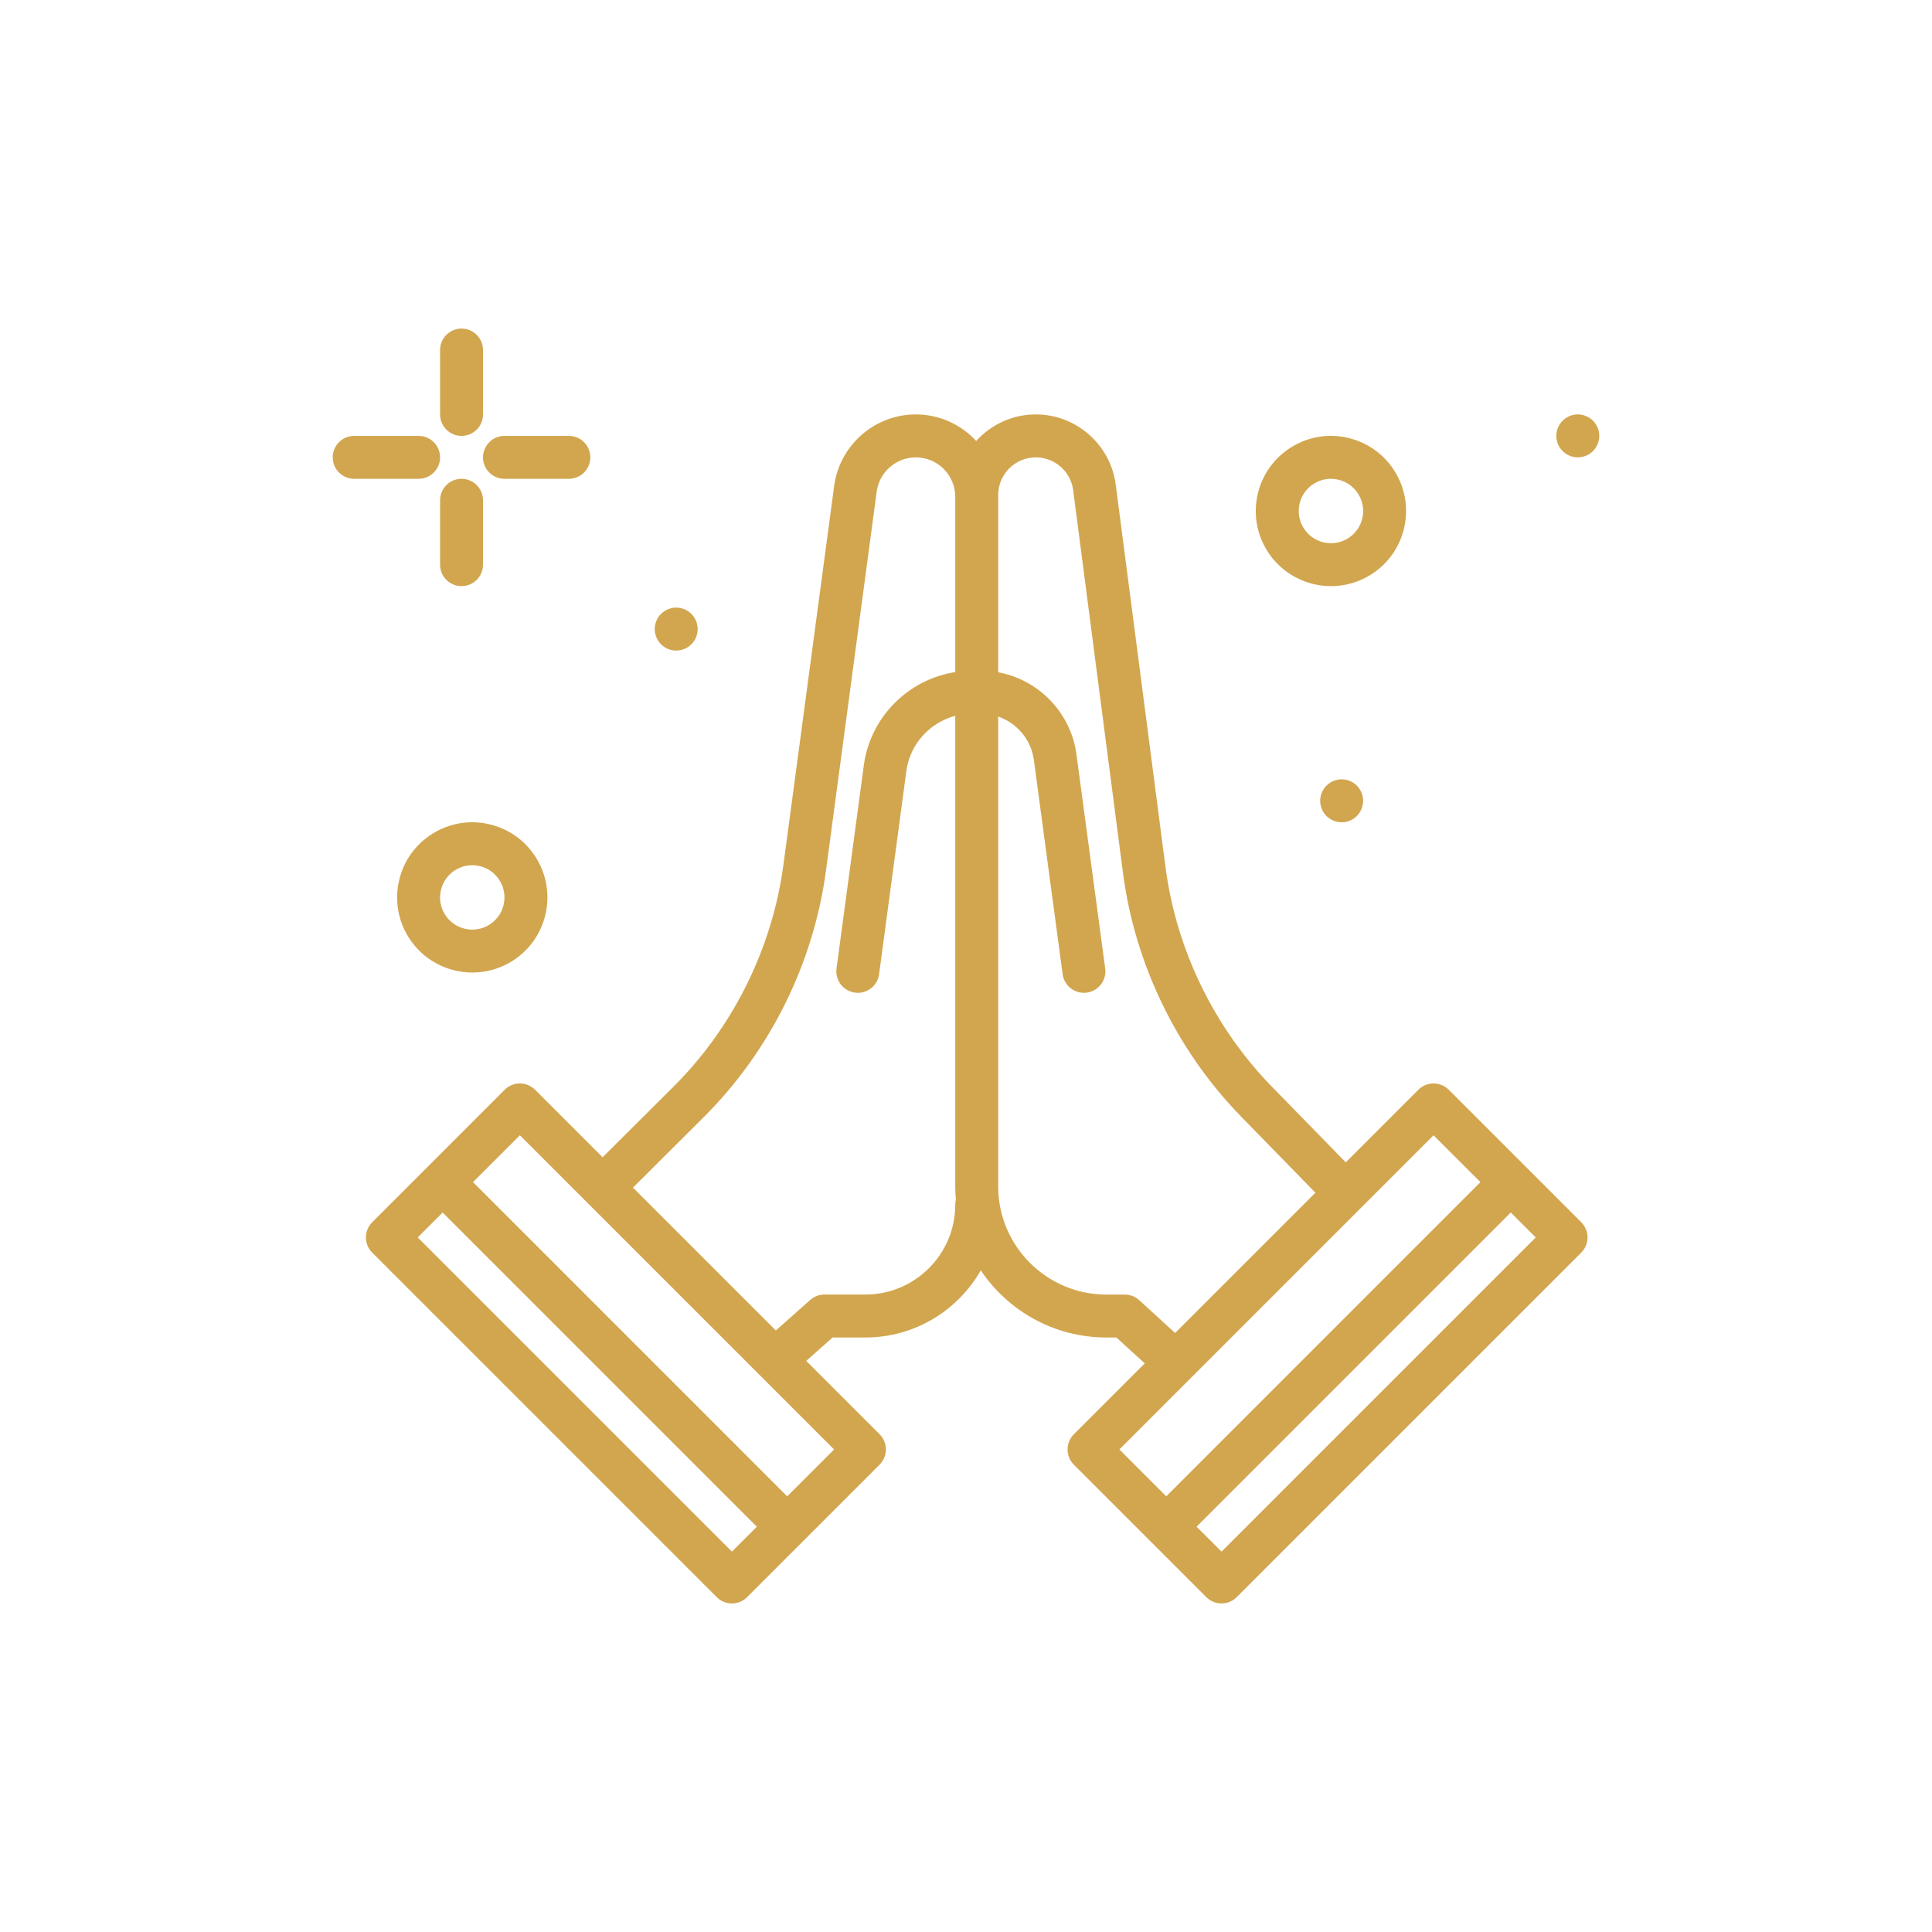 <svg width="60" height="60" viewBox="0 0 60 60" fill="none" xmlns="http://www.w3.org/2000/svg">
<g filter="url(#filter0_b)">
<rect width="60" height="60" fill="white" fill-opacity="0.15"/>
<path d="M44.992 33.843C44.731 33.583 44.309 33.583 44.049 33.843L41.794 36.098L39.501 33.749C37.702 31.906 36.528 29.484 36.196 26.93L34.65 15.05C34.488 13.807 33.421 12.87 32.168 12.87C31.434 12.87 30.775 13.19 30.317 13.695C29.85 13.189 29.183 12.87 28.441 12.87C27.165 12.87 26.075 13.824 25.906 15.089L24.33 26.856C23.982 29.454 22.768 31.902 20.911 33.752L18.714 35.94L16.617 33.843C16.492 33.718 16.322 33.647 16.145 33.647C15.969 33.647 15.799 33.718 15.674 33.843L13.276 36.241C13.276 36.241 13.276 36.241 13.276 36.241C13.276 36.241 13.276 36.241 13.276 36.241L11.559 37.958C11.298 38.219 11.298 38.641 11.559 38.901L22.259 49.601C22.389 49.731 22.56 49.796 22.73 49.796C22.901 49.796 23.071 49.731 23.201 49.601L24.826 47.976L24.919 47.884L27.317 45.486C27.577 45.225 27.577 44.803 27.317 44.543L25.038 42.264L25.857 41.537H26.877C28.409 41.537 29.748 40.696 30.459 39.452C31.302 40.708 32.735 41.537 34.358 41.537H34.671L35.551 42.341L33.349 44.543C33.089 44.803 33.089 45.225 33.349 45.486L37.464 49.601C37.595 49.731 37.765 49.796 37.936 49.796C38.106 49.796 38.277 49.731 38.407 49.601L49.107 38.901C49.232 38.776 49.303 38.606 49.303 38.429C49.303 38.253 49.232 38.083 49.107 37.958L44.992 33.843ZM22.73 48.187L12.973 38.43L13.747 37.656L23.504 47.413L22.73 48.187ZM24.447 46.47L14.69 36.712L16.146 35.257L25.903 45.014L24.447 46.47ZM29.666 37.414C29.666 38.952 28.415 40.203 26.877 40.203H25.604C25.441 40.203 25.283 40.263 25.161 40.372L24.094 41.32L19.657 36.883L21.852 34.697C23.916 32.641 25.265 29.92 25.652 27.034L27.227 15.266C27.308 14.66 27.83 14.204 28.441 14.204C29.117 14.204 29.666 14.753 29.666 15.428V20.872C28.208 21.099 27.028 22.266 26.827 23.766L25.979 30.078C25.93 30.443 26.187 30.778 26.552 30.827C26.582 30.831 26.611 30.833 26.641 30.833C26.97 30.833 27.256 30.59 27.301 30.255L28.148 23.943C28.261 23.105 28.878 22.438 29.666 22.231V36.845C29.666 36.986 29.674 37.124 29.686 37.261C29.674 37.31 29.666 37.361 29.666 37.414ZM35.379 40.378C35.257 40.266 35.096 40.204 34.93 40.204H34.358C32.506 40.204 31 38.697 31 36.845V22.254C31.579 22.454 32.023 22.967 32.108 23.602L33.001 30.255C33.046 30.59 33.332 30.833 33.661 30.833C33.691 30.833 33.72 30.831 33.751 30.827C34.115 30.778 34.372 30.443 34.323 30.078L33.43 23.425C33.255 22.126 32.252 21.108 31 20.878V15.373C31 14.728 31.524 14.204 32.169 14.204C32.754 14.204 33.252 14.641 33.328 15.222L34.874 27.102C35.243 29.941 36.548 32.632 38.547 34.68L40.851 37.041L36.495 41.397L35.379 40.378ZM44.52 35.257L45.976 36.712L36.219 46.47L34.763 45.014L44.52 35.257ZM37.936 48.187L37.161 47.413L46.919 37.655L47.693 38.43L37.936 48.187Z" fill="#D2A64F"/>
<path d="M14.333 13.537C14.702 13.537 15 13.239 15 12.871V10.871C15 10.503 14.702 10.204 14.333 10.204C13.965 10.204 13.667 10.503 13.667 10.871V12.871C13.667 13.239 13.965 13.537 14.333 13.537Z" fill="#D2A64F"/>
<path d="M15 17.537V15.537C15 15.169 14.702 14.87 14.333 14.87C13.965 14.87 13.667 15.169 13.667 15.537V17.537C13.667 17.905 13.965 18.203 14.333 18.203C14.702 18.203 15 17.905 15 17.537Z" fill="#D2A64F"/>
<path d="M13.667 14.204C13.667 13.836 13.368 13.537 13 13.537H11C10.632 13.537 10.333 13.836 10.333 14.204C10.333 14.572 10.632 14.87 11 14.87H13C13.368 14.87 13.667 14.572 13.667 14.204Z" fill="#D2A64F"/>
<path d="M15.667 14.87H17.667C18.035 14.87 18.333 14.572 18.333 14.204C18.333 13.836 18.035 13.537 17.667 13.537H15.667C15.299 13.537 15 13.836 15 14.204C15 14.572 15.299 14.87 15.667 14.87Z" fill="#D2A64F"/>
<path d="M21.351 20.104C21.664 19.91 21.761 19.499 21.567 19.186C21.373 18.873 20.963 18.776 20.649 18.97C20.336 19.163 20.239 19.574 20.433 19.887C20.627 20.201 21.037 20.298 21.351 20.104Z" fill="#D2A64F"/>
<path d="M41.316 24.303C41.003 24.497 40.906 24.907 41.099 25.221C41.293 25.534 41.704 25.631 42.017 25.437C42.33 25.243 42.427 24.832 42.233 24.519C42.04 24.206 41.629 24.109 41.316 24.303Z" fill="#D2A64F"/>
<path d="M49.567 13.186C49.373 12.873 48.962 12.776 48.649 12.97C48.336 13.163 48.239 13.574 48.433 13.887C48.626 14.201 49.037 14.297 49.35 14.104C49.664 13.91 49.761 13.499 49.567 13.186Z" fill="#D2A64F"/>
<path d="M14.671 30.203C15.089 30.203 15.512 30.091 15.894 29.855C16.424 29.527 16.794 29.013 16.938 28.406C17.081 27.8 16.979 27.174 16.651 26.643C16.323 26.113 15.809 25.743 15.202 25.599C14.597 25.456 13.97 25.558 13.44 25.886C12.909 26.214 12.539 26.728 12.396 27.335C12.253 27.941 12.354 28.567 12.682 29.097C13.123 29.81 13.888 30.203 14.671 30.203ZM13.693 27.641C13.755 27.381 13.914 27.16 14.141 27.02C14.368 26.879 14.636 26.836 14.896 26.897C15.156 26.958 15.377 27.117 15.517 27.345C15.658 27.572 15.701 27.84 15.64 28.1C15.579 28.36 15.42 28.58 15.193 28.721C14.724 29.011 14.106 28.865 13.816 28.396C13.675 28.169 13.632 27.901 13.693 27.641Z" fill="#D2A64F"/>
<path d="M39.349 17.098C39.789 17.81 40.555 18.203 41.337 18.203C41.756 18.203 42.179 18.091 42.56 17.855C43.09 17.527 43.461 17.013 43.604 16.406C43.747 15.8 43.646 15.174 43.318 14.643C42.99 14.113 42.476 13.743 41.869 13.599C41.263 13.456 40.636 13.558 40.106 13.886C39.576 14.214 39.206 14.728 39.062 15.335C38.919 15.941 39.021 16.567 39.349 17.098ZM40.36 15.641C40.421 15.381 40.58 15.16 40.807 15.02C41.035 14.879 41.303 14.835 41.563 14.897C41.823 14.958 42.044 15.117 42.184 15.345C42.325 15.572 42.368 15.84 42.307 16.1C42.245 16.36 42.087 16.58 41.859 16.721C41.39 17.011 40.773 16.865 40.483 16.396C40.342 16.169 40.299 15.901 40.36 15.641Z" fill="#D2A64F"/>
</g>
<defs>
<filter id="filter0_b" x="-4" y="-4" width="68" height="68" filterUnits="userSpaceOnUse" color-interpolation-filters="sRGB">
<feFlood flood-opacity="0" result="BackgroundImageFix"/>
<feGaussianBlur in="BackgroundImage" stdDeviation="2"/>
<feComposite in2="SourceAlpha" operator="in" result="effect1_backgroundBlur"/>
<feBlend mode="normal" in="SourceGraphic" in2="effect1_backgroundBlur" result="shape"/>
</filter>
</defs>
</svg>
